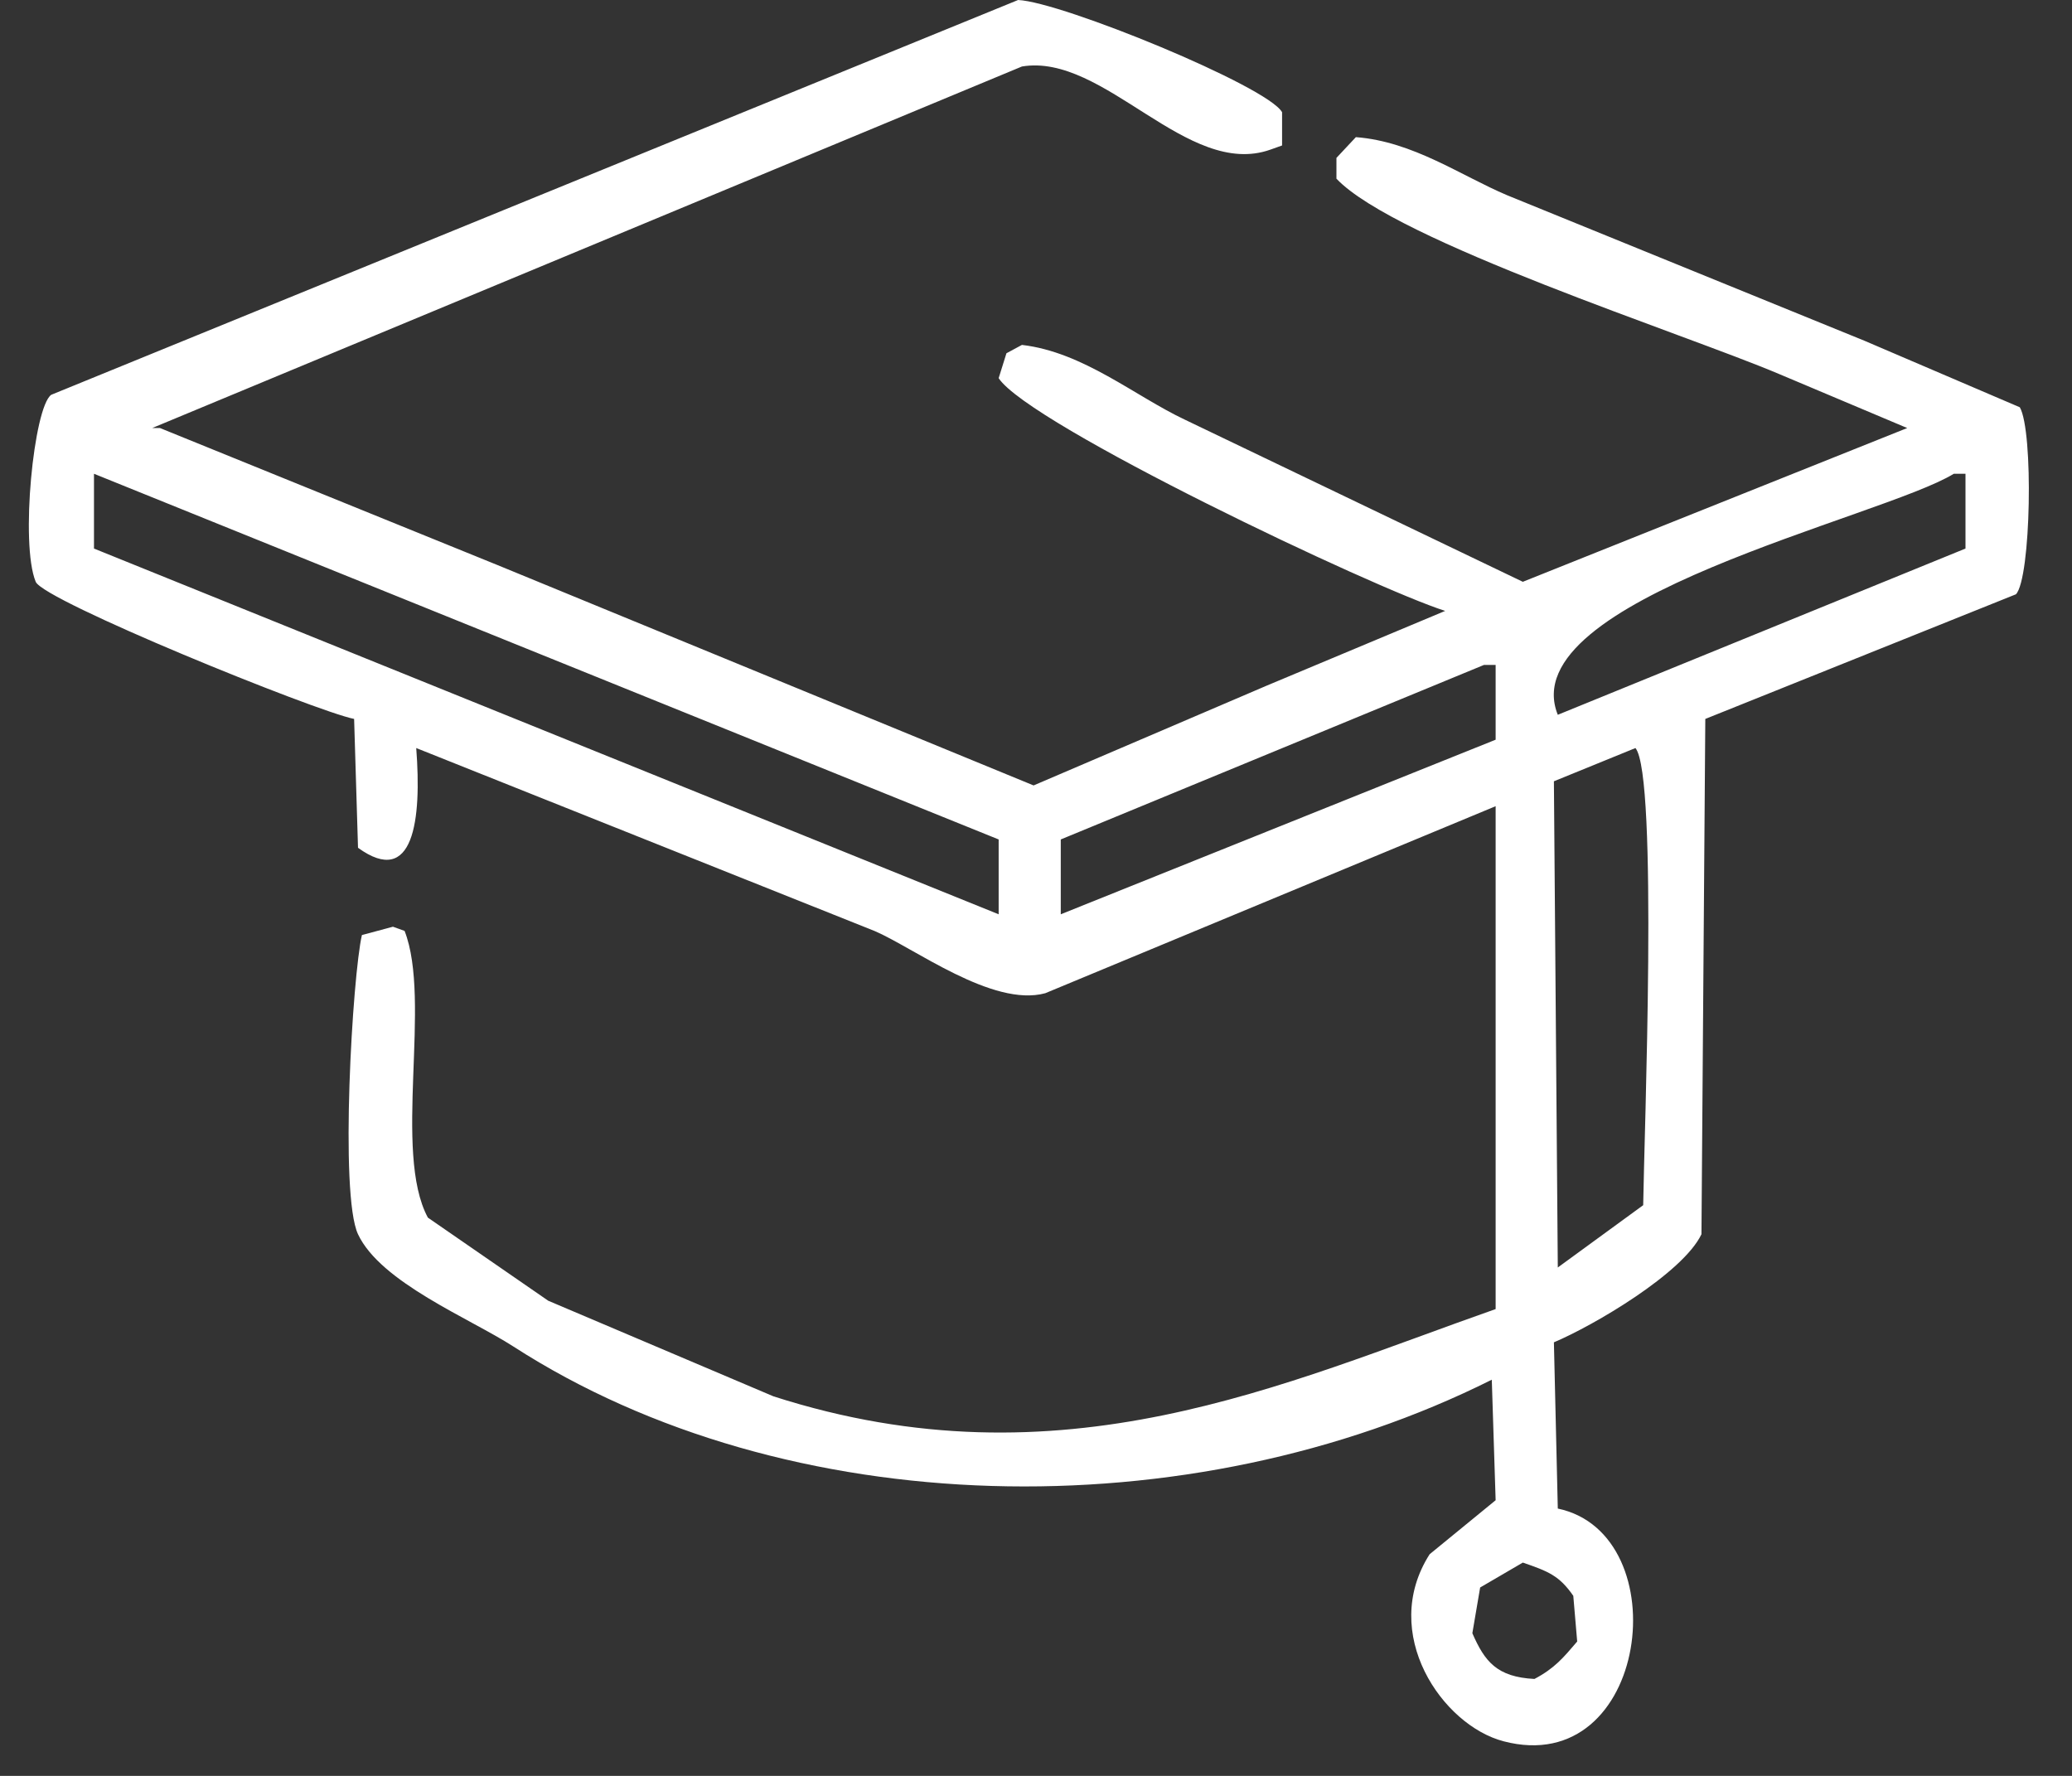 <svg width="42" height="36" viewBox="0 0 42 36" fill="none" xmlns="http://www.w3.org/2000/svg">
<rect x="0" y="0" width="42" height="36" fill="#333333" stroke="none"/>
<path fill-rule="evenodd" clip-rule="evenodd" d="M20.637 0C21.516 0.038 25.696 1.748 25.988 2.275V2.949L25.752 3.033C24.066 3.632 22.385 1.068 20.715 1.348L3.085 8.677H3.243L10.09 11.457L20.951 15.922L25.674 13.9L29.294 12.384C27.854 11.929 20.859 8.608 20.243 7.666C20.296 7.498 20.348 7.329 20.401 7.161L20.715 6.992C21.959 7.137 23.004 8.03 24.021 8.509L30.868 11.794L38.66 8.677L36.063 7.582C34.133 6.763 28.288 4.889 27.09 3.622V3.201L27.484 2.78C28.646 2.869 29.61 3.561 30.553 3.959L37.794 6.908L40.942 8.256C41.222 8.736 41.17 11.72 40.864 12.047L34.567 14.574C34.541 18.056 34.515 21.538 34.489 25.02C34.112 25.81 32.301 26.873 31.498 27.211C31.524 28.334 31.55 29.457 31.577 30.581C34.03 31.095 33.428 36.075 30.475 35.298C29.235 34.972 27.955 33.112 28.979 31.507L30.317 30.412C30.291 29.598 30.265 28.783 30.239 27.969C24.111 31.037 15.943 30.869 10.405 27.295C9.518 26.723 7.716 25.998 7.257 25.02C6.879 24.217 7.147 19.764 7.336 18.955L7.965 18.786L8.201 18.871C8.754 20.287 7.959 23.356 8.673 24.683L11.113 26.368L15.678 28.306C21.515 30.183 26.027 28.043 30.317 26.537V16.343L21.188 20.134C20.12 20.426 18.515 19.206 17.724 18.871L8.437 15.164C8.55 16.624 8.385 18.002 7.257 17.186L7.178 14.574C6.384 14.413 0.883 12.178 0.724 11.794C0.406 11.024 0.685 8.25 1.039 8.003L20.637 0ZM1.905 9.604V11.12L20.243 18.534V17.017L1.905 9.604ZM39.604 9.604C38.158 10.494 30.636 12.146 31.577 14.49L39.841 11.12V9.604H39.604ZM30.081 13.479L21.502 17.017V18.534L30.317 14.995V13.479H30.081ZM33.151 15.164L31.498 15.838C31.524 19.123 31.55 22.409 31.577 25.694L33.308 24.431C33.326 23.03 33.613 15.725 33.151 15.164ZM30.868 31.676L30.003 32.181C29.95 32.49 29.898 32.799 29.845 33.108C30.095 33.682 30.343 33.996 31.104 34.035C31.512 33.819 31.687 33.608 31.97 33.276C31.944 32.967 31.918 32.658 31.891 32.35C31.608 31.941 31.385 31.854 30.868 31.676Z" fill="white"/>
</svg>
